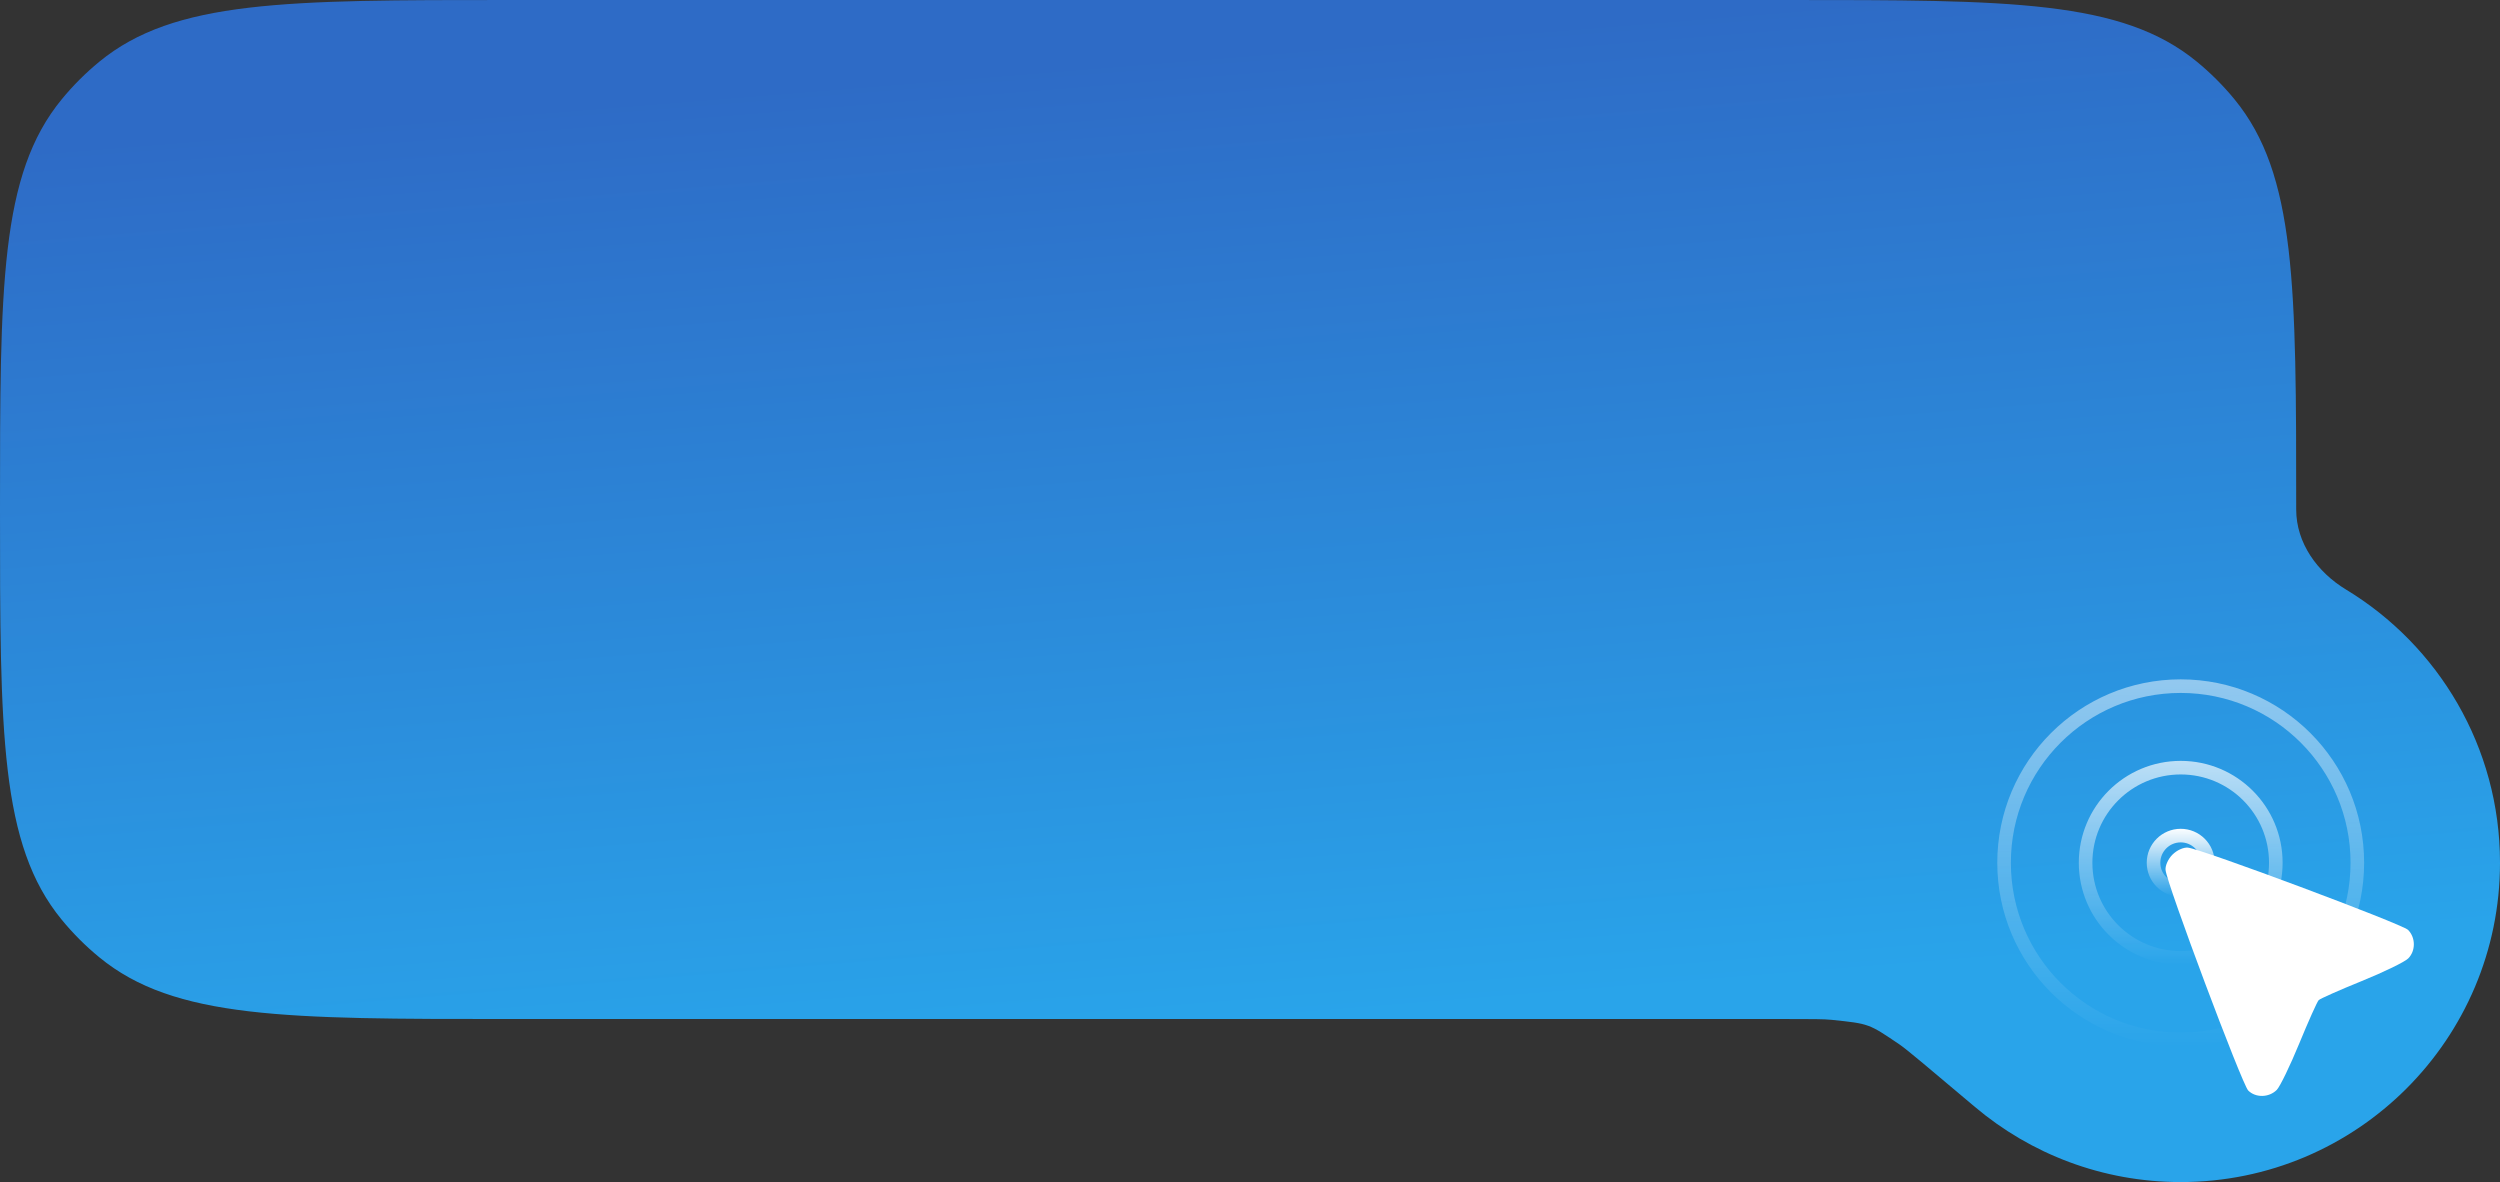 <svg width="184" height="87" viewBox="0 0 184 87" fill="none" xmlns="http://www.w3.org/2000/svg">
<rect x="0" y="0" width="184" height="87" fill="#333333" stroke="none"/>
<g clip-path="url(#clip0_459_37456)">
<path fill-rule="evenodd" clip-rule="evenodd" d="M4.54 7.312C0 12.844 0 21.063 0 37.5C0 53.937 0 62.156 4.54 67.688C5.371 68.701 6.299 69.629 7.312 70.46C12.844 75 21.063 75 37.5 75H131.5V75C133.326 75 134.239 75 134.811 75.06C137.587 75.351 137.529 75.33 139.839 76.897C140.315 77.22 141.997 78.638 145.36 81.474C149.45 84.922 154.732 87 160.5 87C173.479 87 184 76.479 184 63.5C184 54.97 179.456 47.502 172.656 43.384C170.552 42.11 169 39.96 169 37.5V37.5C169 21.063 169 12.844 164.46 7.312C163.629 6.299 162.701 5.371 161.688 4.54C156.156 0 147.937 0 131.5 0H37.5C21.063 0 12.844 0 7.312 4.54C6.299 5.371 5.371 6.299 4.54 7.312Z" fill="url(#paint0_linear_459_37456)"/>
<circle opacity="0.5" cx="160.5" cy="63.5" r="13" stroke="url(#paint1_linear_459_37456)" stroke-opacity="0.98"/>
<circle opacity="0.7" cx="160.5" cy="63.5" r="7" stroke="url(#paint2_linear_459_37456)" stroke-opacity="0.98"/>
<circle cx="160.5" cy="63.5" r="2" stroke="url(#paint3_linear_459_37456)" stroke-opacity="0.98"/>
<path fill-rule="evenodd" clip-rule="evenodd" d="M159.384 64.025C159.47 65.024 165.009 79.802 165.47 80.263C166.017 80.81 166.997 80.789 167.569 80.217C167.804 79.982 168.55 78.444 169.225 76.801C169.9 75.158 170.543 73.723 170.655 73.611C170.766 73.5 172.19 72.868 173.818 72.208C175.447 71.547 176.988 70.798 177.243 70.543C177.802 69.984 177.797 69.005 177.232 68.44C176.792 68 161.984 62.467 161.025 62.384C160.703 62.356 160.215 62.578 159.896 62.897C159.578 63.215 159.356 63.703 159.384 64.025Z" fill="white"/>
</g>
<defs>
<linearGradient id="paint0_linear_459_37456" x1="230" y1="-7.676" x2="235.796" y2="63.737" gradientUnits="userSpaceOnUse">
<stop stop-color="#2E6BC6"/>
<stop offset="1" stop-color="#29A4EA"/>
</linearGradient>
<linearGradient id="paint1_linear_459_37456" x1="160.5" y1="50" x2="160.5" y2="77" gradientUnits="userSpaceOnUse">
<stop stop-color="white"/>
<stop offset="1" stop-color="white" stop-opacity="0"/>
</linearGradient>
<linearGradient id="paint2_linear_459_37456" x1="160.5" y1="56" x2="160.5" y2="71" gradientUnits="userSpaceOnUse">
<stop stop-color="white"/>
<stop offset="1" stop-color="white" stop-opacity="0"/>
</linearGradient>
<linearGradient id="paint3_linear_459_37456" x1="160.5" y1="61" x2="160.5" y2="66" gradientUnits="userSpaceOnUse">
<stop stop-color="white"/>
<stop offset="1" stop-color="white" stop-opacity="0"/>
</linearGradient>
<clipPath id="clip0_459_37456">
<rect width="184" height="87" fill="white"/>
</clipPath>
</defs>
</svg>
